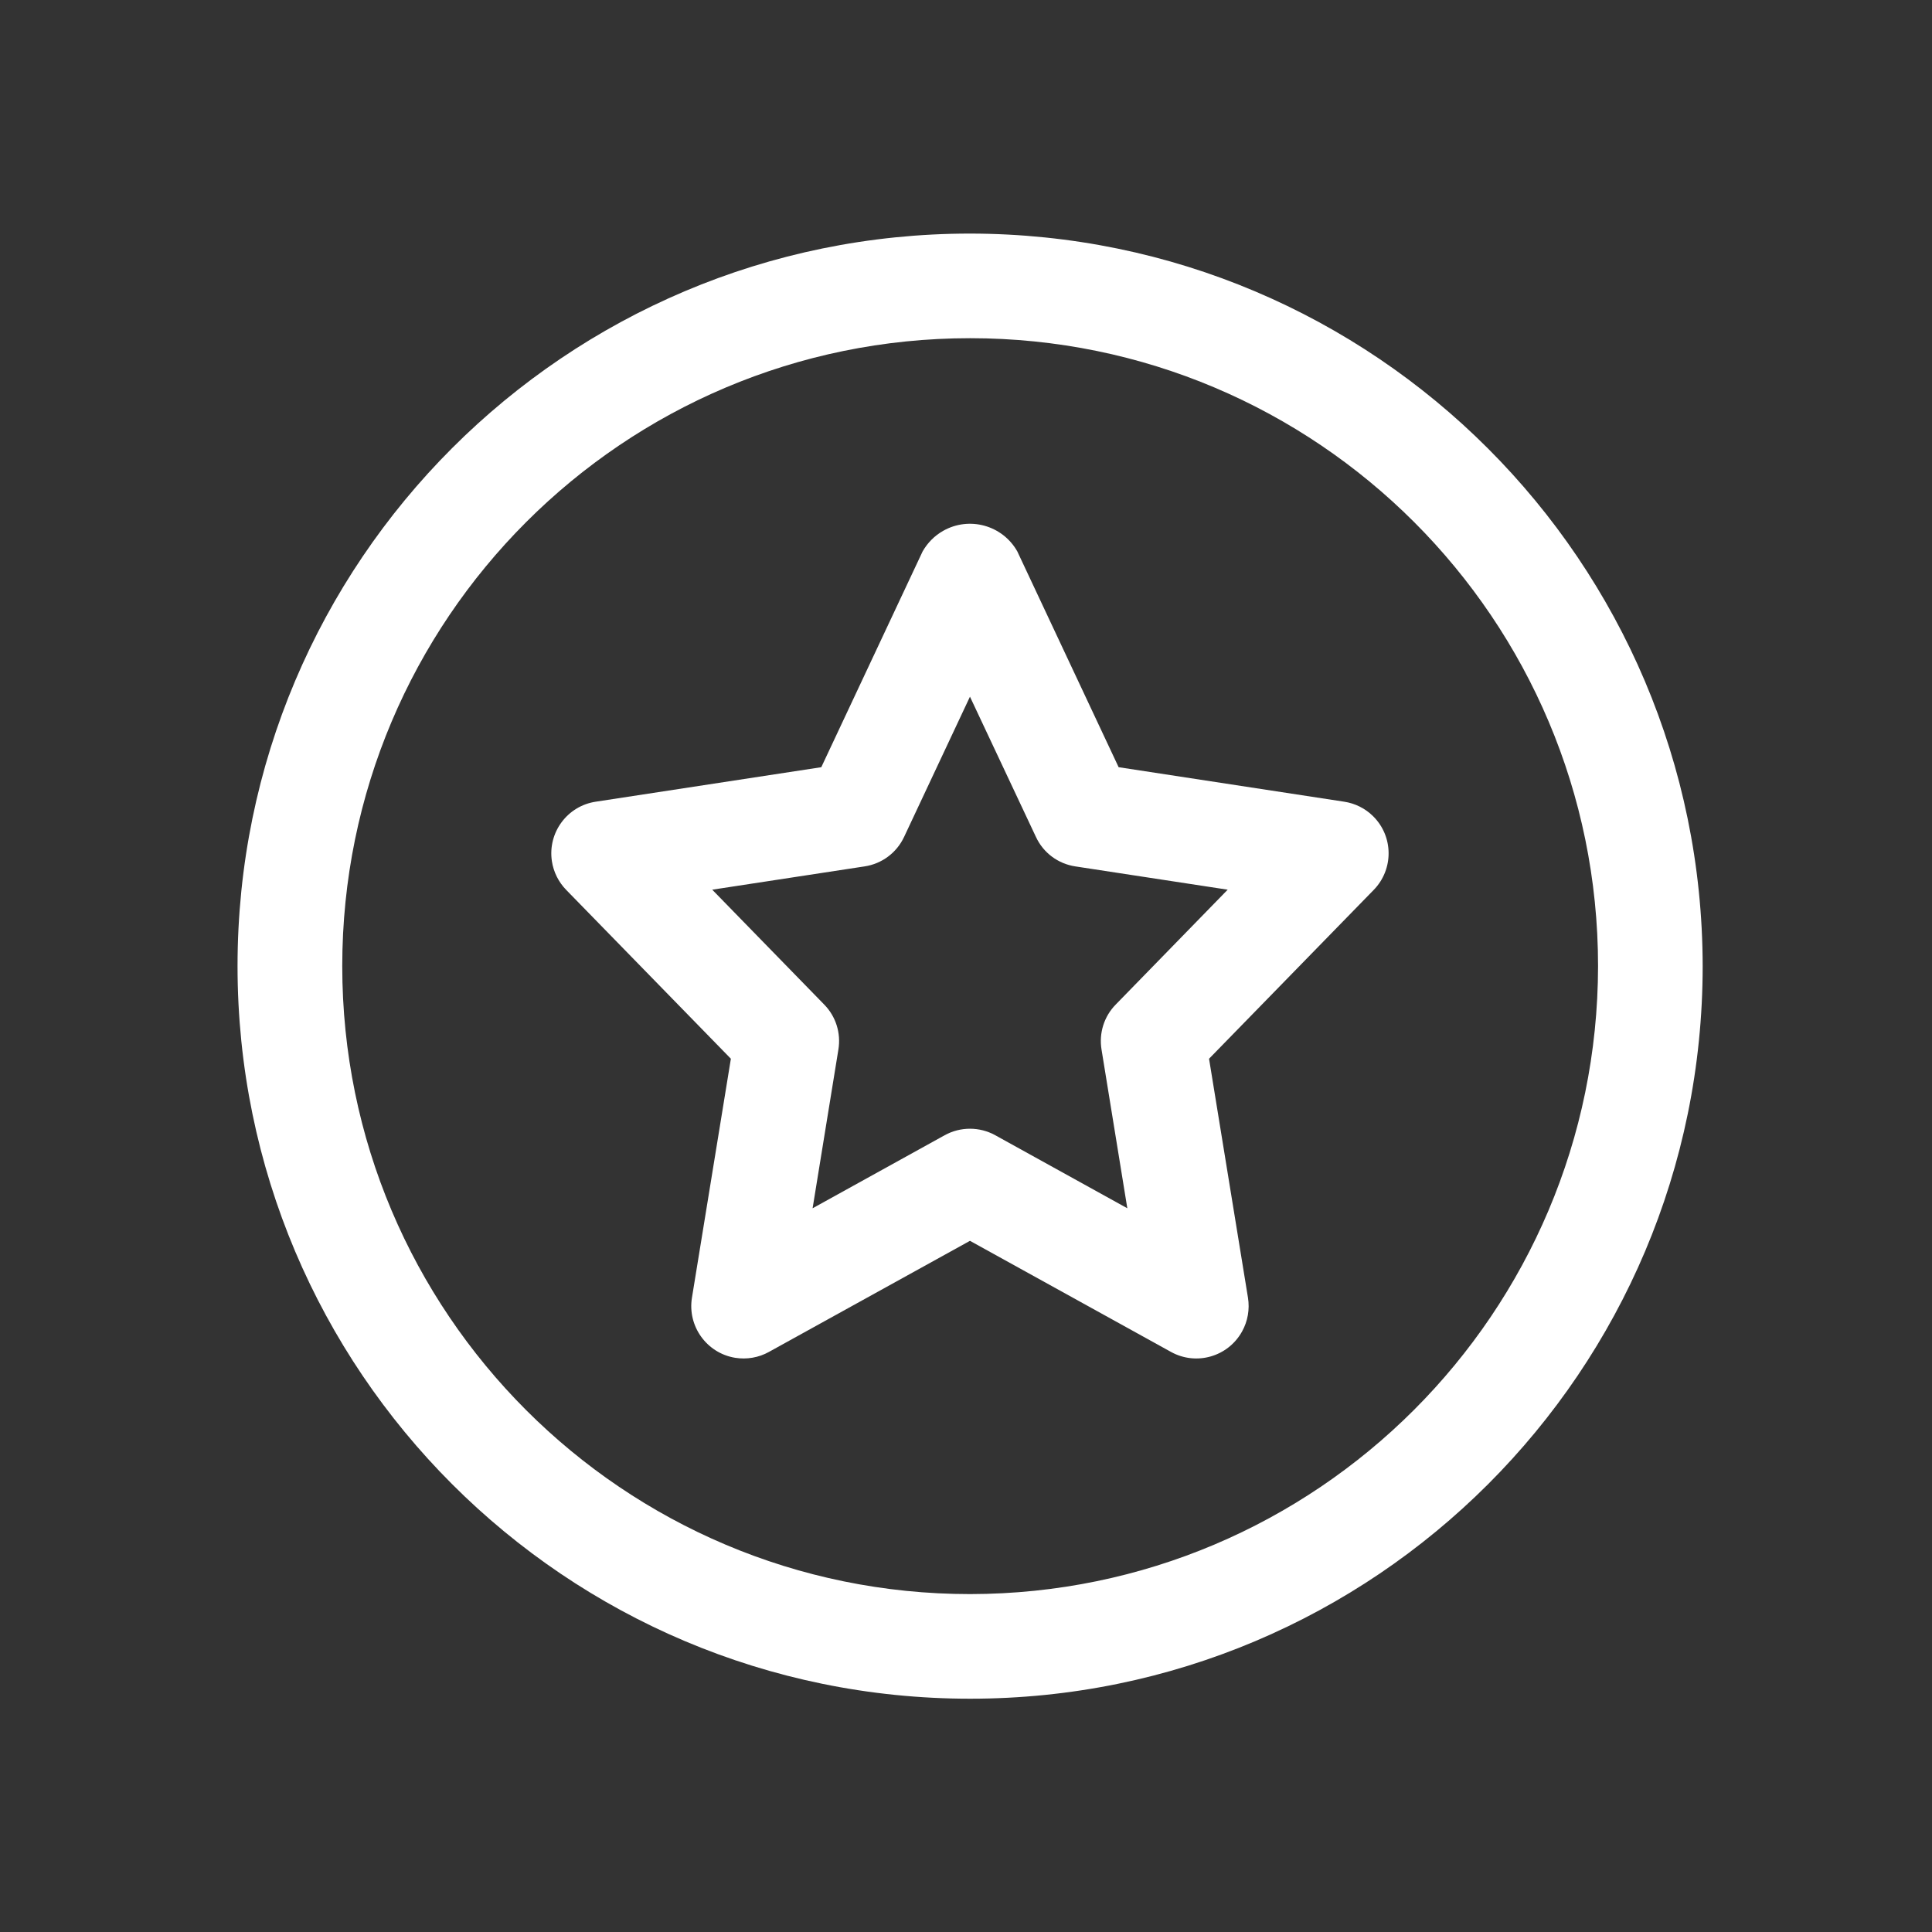 <svg width="20" height="20" viewBox="0 0 20 20" fill="none" xmlns="http://www.w3.org/2000/svg">
<rect x="0" y="0" width="20" height="20" fill="#333333" stroke="none"/>
<mask id="mask0_52_8263" style="mask-type:luminance" maskUnits="userSpaceOnUse" x="0" y="0" width="20" height="20">
<path fill-rule="evenodd" clip-rule="evenodd" d="M0 0H20V20H0V0Z" fill="white"/>
</mask>
<g mask="url(#mask0_52_8263)">
</g>
<path d="M10.043 2.418C5.854 2.418 2.459 5.813 2.459 10.001C2.459 14.19 5.854 17.585 10.043 17.585C14.231 17.585 17.626 14.19 17.626 10.001C17.621 5.815 14.229 2.423 10.043 2.418ZM10.043 16.502C6.453 16.502 3.543 13.591 3.543 10.001C3.543 6.411 6.453 3.501 10.043 3.501C13.633 3.501 16.543 6.411 16.543 10.001C16.539 13.59 13.631 16.498 10.043 16.502Z" fill="white"/>
<path d="M13.914 8.299L11.58 7.942L10.531 5.708C10.378 5.437 10.034 5.342 9.764 5.495C9.675 5.545 9.602 5.619 9.551 5.708L8.502 7.942L6.168 8.299C5.872 8.343 5.669 8.619 5.713 8.914C5.73 9.027 5.782 9.131 5.862 9.213L7.566 10.96L7.163 13.434C7.115 13.729 7.316 14.008 7.611 14.056C7.731 14.075 7.854 14.054 7.96 13.995L10.041 12.845L12.122 13.995C12.384 14.14 12.713 14.045 12.858 13.783C12.917 13.677 12.938 13.554 12.919 13.434L12.516 10.96L14.22 9.213C14.429 8.999 14.426 8.657 14.213 8.448C14.132 8.368 14.027 8.316 13.914 8.299H13.914V8.299ZM11.55 10.399C11.429 10.522 11.375 10.695 11.403 10.865L11.67 12.508L10.303 11.752C10.14 11.662 9.942 11.662 9.779 11.752L8.412 12.508L8.679 10.865C8.707 10.695 8.653 10.522 8.532 10.399L7.373 9.21L8.95 8.969C9.129 8.942 9.282 8.828 9.359 8.664L10.041 7.212L10.724 8.664C10.8 8.828 10.953 8.942 11.132 8.969L12.709 9.21L11.55 10.399Z" fill="white"/>
</svg>
